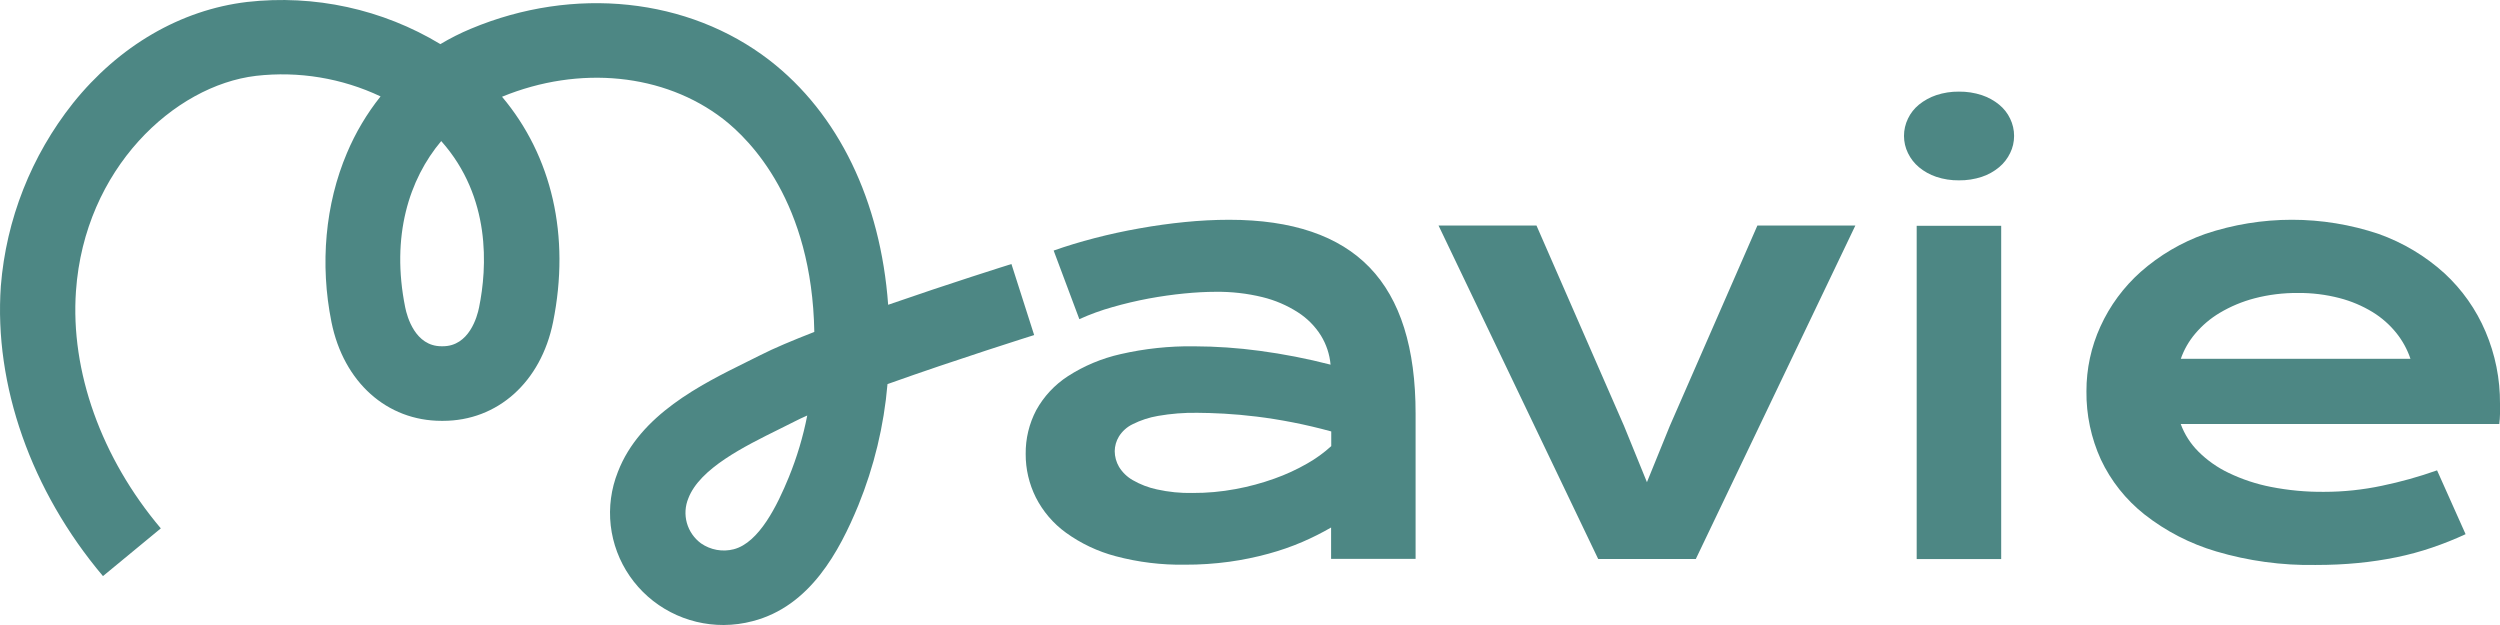 <svg width="80" height="20" viewBox="0 0 80 20" fill="none" xmlns="http://www.w3.org/2000/svg">
    <path d="M32.822 14.527C32.816 14.04 32.932 13.558 33.159 13.126C33.401 12.686 33.75 12.312 34.173 12.038C34.689 11.705 35.259 11.467 35.859 11.332C36.63 11.155 37.419 11.071 38.211 11.082C38.912 11.084 39.612 11.132 40.307 11.226C41.072 11.328 41.83 11.476 42.578 11.669C42.549 11.337 42.442 11.017 42.267 10.733C42.08 10.436 41.828 10.183 41.531 9.993C41.183 9.77 40.801 9.606 40.398 9.508C39.907 9.388 39.402 9.331 38.895 9.338C38.591 9.338 38.256 9.356 37.891 9.392C37.526 9.428 37.148 9.481 36.758 9.553C36.369 9.626 35.983 9.717 35.603 9.826C35.239 9.928 34.883 10.057 34.539 10.213L33.717 8.018C34.124 7.874 34.561 7.741 35.027 7.62C35.493 7.499 35.969 7.395 36.456 7.309C36.945 7.221 37.431 7.153 37.919 7.105C38.389 7.058 38.862 7.033 39.334 7.033C41.349 7.033 42.848 7.542 43.829 8.56C44.811 9.578 45.301 11.138 45.299 13.241V17.883H42.595V16.88C42.299 17.051 41.993 17.205 41.678 17.341C41.327 17.492 40.965 17.617 40.595 17.718C40.183 17.831 39.763 17.917 39.339 17.976C38.869 18.04 38.394 18.072 37.919 18.07C37.171 18.082 36.425 17.991 35.703 17.799C35.13 17.648 34.59 17.393 34.11 17.046C33.703 16.751 33.373 16.364 33.146 15.917C32.931 15.485 32.819 15.009 32.822 14.527ZM35.671 14.437C35.672 14.613 35.719 14.786 35.808 14.938C35.916 15.115 36.067 15.261 36.247 15.364C36.487 15.502 36.748 15.603 37.02 15.661C37.394 15.744 37.777 15.783 38.161 15.775C38.624 15.777 39.086 15.735 39.541 15.65C39.964 15.572 40.379 15.46 40.783 15.315C41.144 15.187 41.492 15.027 41.824 14.837C42.103 14.679 42.364 14.491 42.6 14.276V13.806C42.185 13.692 41.776 13.596 41.373 13.517C40.969 13.438 40.582 13.376 40.212 13.331C39.843 13.286 39.497 13.255 39.171 13.237C38.845 13.22 38.559 13.21 38.317 13.21C37.895 13.203 37.473 13.236 37.056 13.309C36.773 13.357 36.499 13.447 36.242 13.576C36.062 13.663 35.91 13.8 35.805 13.969C35.719 14.11 35.673 14.272 35.671 14.437Z" fill="#4D8784"/>
    <path d="M46.033 7.216H49.167L51.97 13.632L52.702 15.43L53.433 13.632L56.237 7.216H59.372L54.266 17.888H51.142L46.033 7.216Z" fill="#4D8784"/>
    <path d="M62.686 5.771C62.439 5.774 62.193 5.736 61.959 5.658C61.757 5.59 61.569 5.486 61.406 5.35C61.258 5.226 61.138 5.072 61.055 4.899C60.971 4.728 60.928 4.541 60.928 4.351C60.927 4.159 60.971 3.969 61.055 3.796C61.137 3.623 61.257 3.471 61.406 3.349C61.57 3.216 61.758 3.113 61.959 3.045C62.193 2.967 62.439 2.929 62.686 2.932C62.935 2.929 63.184 2.967 63.42 3.045C63.621 3.112 63.809 3.215 63.973 3.349C64.122 3.471 64.242 3.623 64.324 3.796C64.408 3.969 64.452 4.159 64.451 4.351C64.451 4.541 64.408 4.728 64.324 4.899C64.24 5.072 64.121 5.226 63.973 5.35C63.81 5.486 63.622 5.59 63.42 5.658C63.184 5.736 62.935 5.774 62.686 5.771ZM61.334 7.225H64.038V17.89H61.334V7.225Z" fill="#4D8784"/>
    <path d="M66.766 12.521C66.764 11.806 66.916 11.098 67.214 10.447C67.516 9.781 67.956 9.186 68.504 8.698C69.106 8.167 69.805 7.756 70.564 7.487C72.365 6.881 74.318 6.881 76.119 7.487C76.896 7.764 77.61 8.19 78.219 8.742C78.788 9.266 79.237 9.904 79.538 10.614C79.848 11.343 80.005 12.127 80 12.918C80 13.02 80 13.13 80 13.248C79.998 13.355 79.99 13.462 79.977 13.568H69.783C69.904 13.898 70.096 14.198 70.345 14.447C70.627 14.729 70.956 14.961 71.318 15.133C71.747 15.339 72.201 15.49 72.669 15.581C73.228 15.691 73.798 15.744 74.368 15.739C74.992 15.739 75.613 15.673 76.223 15.544C76.821 15.42 77.41 15.255 77.986 15.051L78.899 17.094C78.549 17.256 78.191 17.399 77.826 17.523C77.455 17.649 77.077 17.752 76.693 17.831C76.286 17.914 75.874 17.976 75.46 18.016C75.03 18.058 74.579 18.079 74.103 18.079C73.025 18.098 71.949 17.951 70.916 17.645C70.082 17.398 69.304 16.997 68.623 16.462C68.027 15.99 67.549 15.389 67.228 14.705C66.915 14.019 66.758 13.273 66.766 12.521ZM77.135 11.482C77.034 11.182 76.88 10.901 76.682 10.654C76.469 10.389 76.211 10.163 75.921 9.985C75.592 9.785 75.235 9.634 74.862 9.538C74.43 9.426 73.984 9.371 73.537 9.375C73.067 9.371 72.597 9.428 72.142 9.547C71.754 9.649 71.381 9.804 71.036 10.009C70.737 10.186 70.47 10.412 70.246 10.678C70.044 10.916 69.888 11.188 69.786 11.482H77.135Z" fill="#4D8784"/>
    <path d="M23.158 20C22.566 20.002 21.983 19.861 21.459 19.588C20.935 19.316 20.487 18.921 20.153 18.437C19.819 17.954 19.61 17.397 19.543 16.815C19.477 16.233 19.556 15.644 19.773 15.099C20.475 13.274 22.437 12.303 23.875 11.592C24.034 11.514 24.188 11.438 24.335 11.363C24.764 11.144 25.369 10.89 26.058 10.622C25.985 6.467 24.017 4.487 23.141 3.807C21.251 2.35 18.544 2.079 16.065 3.096C17.663 4.996 18.255 7.546 17.698 10.307C17.31 12.227 15.922 13.467 14.175 13.467H14.13C12.378 13.467 10.995 12.227 10.607 10.307C10.233 8.451 10.408 6.528 11.103 4.895C11.376 4.246 11.738 3.637 12.178 3.085C10.939 2.499 9.557 2.271 8.192 2.427C5.575 2.738 2.705 5.398 2.431 9.313C2.25 11.88 3.239 14.649 5.146 16.908L3.295 18.435C0.994 15.708 -0.197 12.322 0.027 9.151C0.198 7.02 1 4.986 2.334 3.304C3.805 1.467 5.782 0.316 7.904 0.063C10.061 -0.182 12.239 0.293 14.092 1.412C14.406 1.224 14.733 1.059 15.07 0.919C18.368 -0.462 22.026 -0.071 24.616 1.922C26.834 3.633 28.178 6.431 28.421 9.753C30.38 9.072 32.226 8.492 32.366 8.449L33.093 10.722C33.056 10.734 30.61 11.501 28.4 12.291C28.286 13.623 27.971 14.931 27.466 16.172C26.857 17.647 25.922 19.403 24.084 19.877C23.782 19.957 23.471 19.998 23.158 20ZM25.832 13.296C25.685 13.361 25.552 13.422 25.436 13.483L24.952 13.725C23.81 14.289 22.393 14.99 22.027 15.946C21.923 16.197 21.907 16.475 21.98 16.736C22.054 16.997 22.213 17.226 22.433 17.388C22.583 17.492 22.755 17.563 22.936 17.596C23.117 17.628 23.302 17.622 23.48 17.576C24.294 17.365 24.876 16.163 25.24 15.276C25.501 14.636 25.7 13.973 25.832 13.295V13.296ZM14.12 4.513C13.092 5.734 12.506 7.555 12.967 9.838C13.026 10.129 13.283 11.08 14.127 11.08H14.171C15.014 11.08 15.272 10.129 15.33 9.838C15.588 8.568 15.722 6.316 14.12 4.515V4.513Z" fill="#4D8784"/>
</svg>
